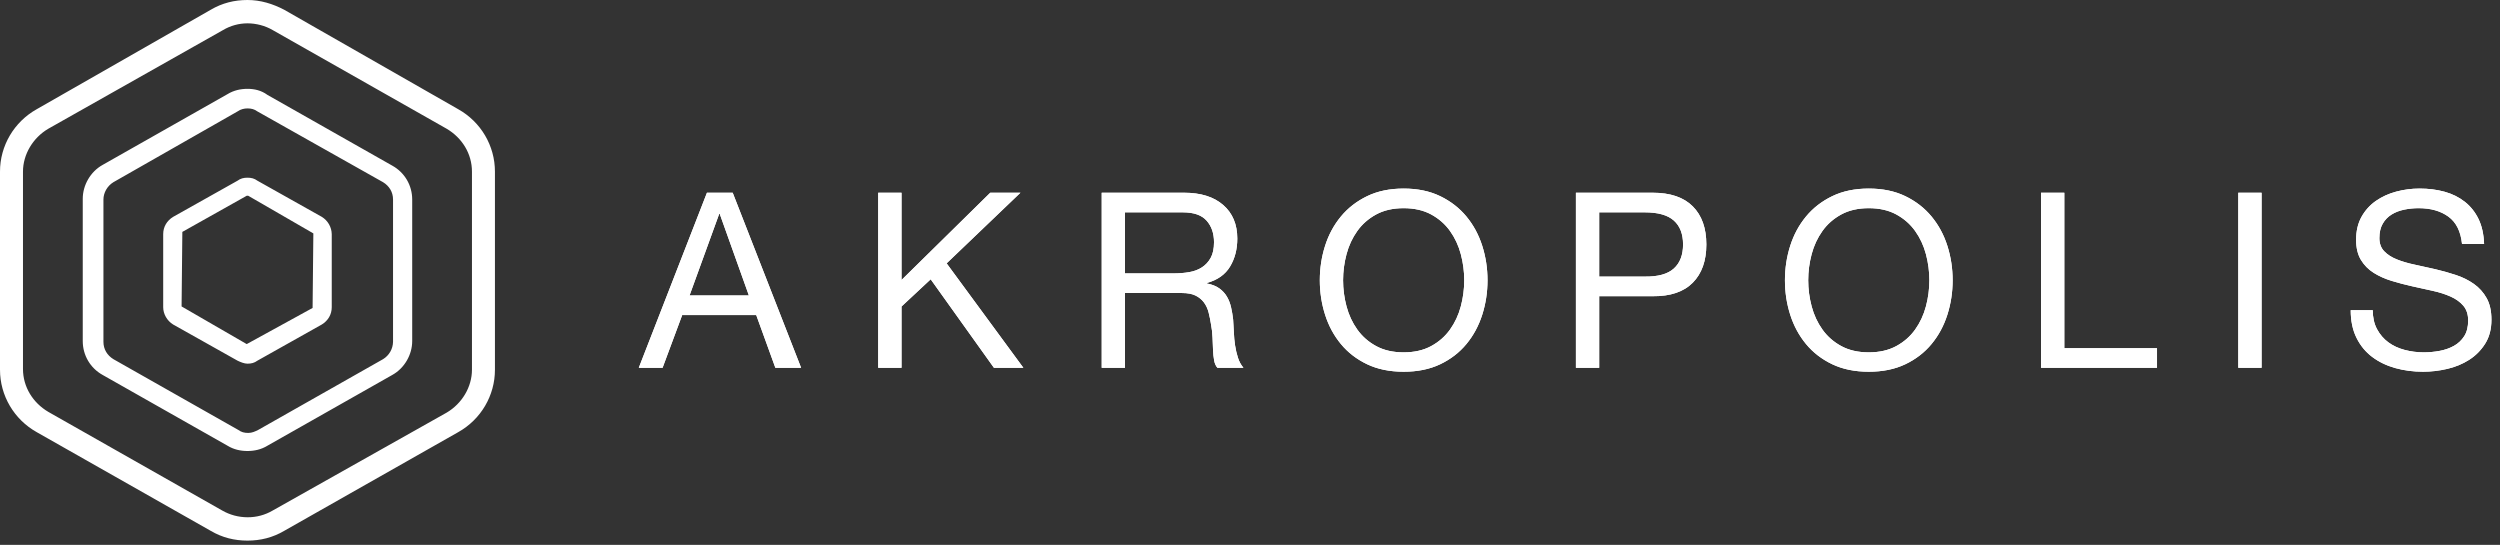 <?xml version="1.0" encoding="UTF-8"?>
<svg width="1147px" height="250px" viewBox="0 0 1147 250" version="1.1" xmlns="http://www.w3.org/2000/svg" xmlns:xlink="http://www.w3.org/1999/xlink">
    <rect x="0" y="0" width="1147" height="250" fill="#333333" stroke="none"/>
    <title>akropolis-logo-white</title>
    <defs>
        <path d="M303.988,168.75 L312.988,144.562 L346.962,144.562 L355.738,168.75 L367.55,168.75 L336.163,88.425 L324.35,88.425 L293.075,168.75 L303.988,168.75 Z M343.587,135.562 L316.363,135.562 L329.975,98.1 L330.2,98.1 L343.587,135.562 Z M413.613,168.75 L413.613,140.625 L427,128.137 L456.025,168.75 L469.525,168.75 L434.312,120.825 L468.175,88.425 L454.337,88.425 L413.613,128.475 L413.613,88.425 L402.925,88.425 L402.925,168.75 L413.613,168.75 Z M516.15,168.75 L516.15,134.438 L542.25,134.438 C544.875,134.438 546.975,134.831 548.55,135.619 C550.125,136.406 551.4,137.456 552.375,138.769 C553.35,140.081 554.062,141.619 554.513,143.381 C554.962,145.144 555.337,147 555.638,148.95 C556.013,150.9 556.237,152.887 556.312,154.912 C556.388,156.938 556.462,158.831 556.538,160.594 C556.612,162.356 556.781,163.95 557.044,165.375 C557.306,166.8 557.812,167.925 558.562,168.75 L570.487,168.75 C569.362,167.4 568.519,165.844 567.956,164.081 C567.394,162.319 566.962,160.463 566.663,158.512 C566.362,156.562 566.175,154.575 566.1,152.55 C566.025,150.525 565.913,148.537 565.763,146.588 C565.538,144.637 565.219,142.762 564.806,140.963 C564.394,139.162 563.756,137.531 562.894,136.069 C562.031,134.606 560.869,133.35 559.406,132.3 C557.944,131.25 556.05,130.5 553.725,130.05 L553.725,129.825 C558.6,128.475 562.144,125.963 564.356,122.287 C566.569,118.612 567.675,114.338 567.675,109.463 C567.675,102.938 565.519,97.8 561.206,94.05 C556.894,90.3 550.913,88.425 543.263,88.425 L505.462,88.425 L505.462,168.75 L516.15,168.75 Z M538.425,125.438 L516.15,125.438 L516.15,97.425 L542.7,97.425 C547.725,97.425 551.362,98.7 553.612,101.25 C555.862,103.8 556.987,107.1 556.987,111.15 C556.987,114.075 556.481,116.456 555.469,118.294 C554.456,120.131 553.106,121.594 551.419,122.681 C549.731,123.769 547.763,124.5 545.513,124.875 C543.263,125.25 540.9,125.438 538.425,125.438 Z M644,170.55 C650.375,170.55 655.962,169.406 660.763,167.119 C665.562,164.831 669.575,161.738 672.8,157.838 C676.025,153.938 678.444,149.456 680.056,144.394 C681.669,139.331 682.475,134.062 682.475,128.588 C682.475,123.112 681.669,117.844 680.056,112.781 C678.444,107.719 676.025,103.237 672.8,99.338 C669.575,95.438 665.562,92.325 660.763,90 C655.962,87.675 650.375,86.513 644,86.513 C637.625,86.513 632.038,87.675 627.237,90 C622.438,92.325 618.425,95.438 615.2,99.338 C611.975,103.237 609.556,107.719 607.944,112.781 C606.331,117.844 605.525,123.112 605.525,128.588 C605.525,134.062 606.331,139.331 607.944,144.394 C609.556,149.456 611.975,153.938 615.2,157.838 C618.425,161.738 622.438,164.831 627.237,167.119 C632.038,169.406 637.625,170.55 644,170.55 Z M644,161.662 C639.125,161.662 634.925,160.706 631.4,158.794 C627.875,156.881 624.987,154.35 622.737,151.2 C620.487,148.05 618.837,144.506 617.788,140.569 C616.737,136.631 616.212,132.637 616.212,128.588 C616.212,124.537 616.737,120.544 617.788,116.606 C618.837,112.669 620.487,109.125 622.737,105.975 C624.987,102.825 627.875,100.294 631.4,98.381 C634.925,96.469 639.125,95.513 644,95.513 C648.875,95.513 653.075,96.469 656.6,98.381 C660.125,100.294 663.013,102.825 665.263,105.975 C667.513,109.125 669.163,112.669 670.212,116.606 C671.263,120.544 671.788,124.537 671.788,128.588 C671.788,132.637 671.263,136.631 670.212,140.569 C669.163,144.506 667.513,148.05 665.263,151.2 C663.013,154.35 660.125,156.881 656.6,158.794 C653.075,160.706 648.875,161.662 644,161.662 Z M733.712,168.75 L733.712,135.9 L758.237,135.9 C766.337,135.975 772.469,133.912 776.631,129.713 C780.794,125.513 782.875,119.662 782.875,112.162 C782.875,104.662 780.794,98.831 776.631,94.669 C772.469,90.506 766.337,88.425 758.237,88.425 L723.025,88.425 L723.025,168.75 L733.712,168.75 Z M754.638,126.9 L733.712,126.9 L733.712,97.425 L754.638,97.425 C760.712,97.425 765.156,98.681 767.969,101.194 C770.781,103.706 772.188,107.362 772.188,112.162 C772.188,116.963 770.781,120.638 767.969,123.188 C765.156,125.737 760.712,126.975 754.638,126.9 Z M857.4,170.55 C863.775,170.55 869.362,169.406 874.163,167.119 C878.962,164.831 882.975,161.738 886.2,157.838 C889.425,153.938 891.844,149.456 893.456,144.394 C895.069,139.331 895.875,134.062 895.875,128.588 C895.875,123.112 895.069,117.844 893.456,112.781 C891.844,107.719 889.425,103.237 886.2,99.338 C882.975,95.438 878.962,92.325 874.163,90 C869.362,87.675 863.775,86.513 857.4,86.513 C851.025,86.513 845.438,87.675 840.638,90 C835.837,92.325 831.825,95.438 828.6,99.338 C825.375,103.237 822.956,107.719 821.344,112.781 C819.731,117.844 818.925,123.112 818.925,128.588 C818.925,134.062 819.731,139.331 821.344,144.394 C822.956,149.456 825.375,153.938 828.6,157.838 C831.825,161.738 835.837,164.831 840.638,167.119 C845.438,169.406 851.025,170.55 857.4,170.55 Z M857.4,161.662 C852.525,161.662 848.325,160.706 844.8,158.794 C841.275,156.881 838.388,154.35 836.138,151.2 C833.888,148.05 832.237,144.506 831.188,140.569 C830.138,136.631 829.612,132.637 829.612,128.588 C829.612,124.537 830.138,120.544 831.188,116.606 C832.237,112.669 833.888,109.125 836.138,105.975 C838.388,102.825 841.275,100.294 844.8,98.381 C848.325,96.469 852.525,95.513 857.4,95.513 C862.275,95.513 866.475,96.469 870,98.381 C873.525,100.294 876.413,102.825 878.663,105.975 C880.913,109.125 882.562,112.669 883.612,116.606 C884.663,120.544 885.188,124.537 885.188,128.588 C885.188,132.637 884.663,136.631 883.612,140.569 C882.562,144.506 880.913,148.05 878.663,151.2 C876.413,154.35 873.525,156.881 870,158.794 C866.475,160.706 862.275,161.662 857.4,161.662 Z M989.638,168.75 L989.638,159.75 L947.112,159.75 L947.112,88.425 L936.425,88.425 L936.425,168.75 L989.638,168.75 Z M1037.612,168.75 L1037.612,88.425 L1026.925,88.425 L1026.925,168.75 L1037.612,168.75 Z M1111.688,170.55 C1115.362,170.55 1119.056,170.119 1122.769,169.256 C1126.481,168.394 1129.838,167.006 1132.838,165.094 C1135.838,163.181 1138.294,160.706 1140.206,157.669 C1142.119,154.631 1143.075,150.975 1143.075,146.7 C1143.075,142.725 1142.344,139.425 1140.881,136.8 C1139.419,134.175 1137.469,132 1135.031,130.275 C1132.594,128.55 1129.838,127.181 1126.763,126.169 C1123.688,125.156 1120.556,124.275 1117.369,123.525 C1114.181,122.775 1111.05,122.081 1107.975,121.444 C1104.9,120.806 1102.144,120 1099.706,119.025 C1097.269,118.05 1095.319,116.794 1093.856,115.256 C1092.394,113.719 1091.662,111.713 1091.662,109.237 C1091.662,106.612 1092.169,104.419 1093.181,102.656 C1094.194,100.894 1095.544,99.487 1097.231,98.438 C1098.919,97.388 1100.85,96.638 1103.025,96.188 C1105.2,95.737 1107.412,95.513 1109.662,95.513 C1115.213,95.513 1119.769,96.806 1123.331,99.394 C1126.894,101.981 1128.975,106.162 1129.575,111.938 L1139.7,111.938 C1139.55,107.513 1138.706,103.706 1137.169,100.519 C1135.631,97.331 1133.531,94.688 1130.869,92.588 C1128.206,90.487 1125.112,88.95 1121.588,87.975 C1118.062,87 1114.237,86.513 1110.112,86.513 C1106.438,86.513 1102.856,86.981 1099.369,87.919 C1095.881,88.856 1092.769,90.281 1090.031,92.194 C1087.294,94.106 1085.1,96.544 1083.45,99.506 C1081.8,102.469 1080.975,105.975 1080.975,110.025 C1080.975,113.7 1081.706,116.756 1083.169,119.194 C1084.631,121.631 1086.581,123.619 1089.019,125.156 C1091.456,126.694 1094.213,127.931 1097.287,128.869 C1100.362,129.806 1103.494,130.631 1106.681,131.344 C1109.869,132.056 1113,132.75 1116.075,133.425 C1119.15,134.1 1121.906,134.981 1124.344,136.069 C1126.781,137.156 1128.731,138.562 1130.194,140.287 C1131.656,142.012 1132.388,144.262 1132.388,147.037 C1132.388,149.963 1131.787,152.363 1130.588,154.238 C1129.388,156.113 1127.812,157.594 1125.862,158.681 C1123.912,159.769 1121.719,160.537 1119.281,160.988 C1116.844,161.438 1114.425,161.662 1112.025,161.662 C1109.025,161.662 1106.1,161.287 1103.25,160.537 C1100.4,159.787 1097.906,158.625 1095.769,157.05 C1093.631,155.475 1091.906,153.469 1090.594,151.031 C1089.281,148.594 1088.625,145.688 1088.625,142.312 L1078.5,142.312 C1078.5,147.188 1079.381,151.406 1081.144,154.969 C1082.906,158.531 1085.306,161.456 1088.344,163.744 C1091.381,166.031 1094.906,167.738 1098.919,168.863 C1102.931,169.988 1107.188,170.55 1111.688,170.55 Z" id="path-1"></path>
    </defs>
    <g id="Page-1" stroke="none" stroke-width="1" fill="none" fill-rule="evenodd">
        <g id="akropolis-logo-white" fill="#FFFFFF">
            <path d="M113.539,1.27009514e-13 C119.514,1.27009514e-13 125.138,1.728 130.412,4.487 L130.412,4.487 L210.204,50.089 C220.644,55.93 227.093,66.89 227.078,78.763 L227.078,78.763 L227.078,169.615 C227.091,181.487 220.643,192.444 210.204,198.285 L210.204,198.285 L130.412,243.54 C125.138,246.65 119.514,248.032 113.539,248.032 C107.564,248.032 101.94,246.65 96.666,243.54 L96.666,243.54 L16.873,198.285 C6.435,192.444 -0.014,181.487 2.79468386e-05,169.615 L2.79468386e-05,169.615 L2.79468386e-05,78.763 C-0.015,66.89 6.434,55.93 16.873,50.089 L16.873,50.089 L96.666,4.492 C101.94,1.382 107.564,1.27009514e-13 113.539,1.27009514e-13 Z M113.539,10.707 C109.574,10.718 105.687,11.793 102.29,13.817 L102.29,13.817 L22.148,59.072 C15.117,63.212 10.543,70.814 10.543,78.763 L10.543,78.763 L10.543,169.269 C10.543,177.559 15.117,184.809 22.148,188.959 L22.148,188.959 L101.94,234.215 C105.463,236.241 109.464,237.312 113.539,237.321 C117.62,237.357 121.632,236.283 125.138,234.215 L125.138,234.215 L204.936,189.306 C211.966,185.161 216.535,177.559 216.535,169.615 L216.535,169.615 L216.535,78.763 C216.535,70.473 211.966,63.218 204.936,59.072 L204.936,59.072 L125.138,13.817 C121.625,11.742 117.407,10.707 113.539,10.707 Z M113.539,40.758 C116.701,40.763 119.869,41.452 122.681,43.527 L122.681,43.527 L179.976,76 C185.6,79.105 189.118,84.978 189.118,91.54 L189.118,91.54 L189.118,156.486 C189.118,162.707 185.6,168.922 179.976,172.032 L179.976,172.032 L122.681,204.505 C119.869,206.233 116.701,206.922 113.539,206.922 C110.376,206.922 107.214,206.233 104.402,204.5 L104.402,204.5 L47.102,172.032 C41.477,168.922 37.965,163.053 37.965,156.486 L37.965,156.486 L37.965,91.199 C37.965,84.978 41.477,78.763 47.102,75.648 L47.102,75.648 L104.402,43.18 C107.214,41.452 110.376,40.758 113.539,40.758 L113.539,40.758 Z M113.539,49.742 C112.133,49.742 110.376,50.089 108.97,51.129 L108.97,51.129 L52.021,83.597 C49.208,85.325 47.457,88.435 47.457,91.54 L47.457,91.54 L47.457,156.833 C47.457,160.285 49.214,163.048 52.026,164.782 L52.026,164.782 L109.321,197.25 C110.727,198.285 112.133,198.631 113.894,198.631 C115.645,198.631 117.057,197.938 118.458,197.25 L118.458,197.25 L175.763,164.777 C178.546,163.066 180.264,160.076 180.326,156.833 L180.326,156.833 L180.326,91.54 C180.326,88.089 178.57,85.325 175.758,83.597 L175.758,83.597 L118.107,51.124 C116.701,50.089 115.295,49.742 113.539,49.742 Z M113.544,81.527 C115.295,81.527 116.701,81.868 118.107,82.908 L118.107,82.908 L147.641,99.489 C150.424,101.199 152.142,104.19 152.204,107.433 L152.204,107.433 L152.204,140.941 C152.204,144.398 150.448,147.156 147.636,148.889 L147.636,148.889 L118.107,165.47 C116.701,166.505 115.295,166.852 113.539,166.852 C112.133,166.852 110.376,166.158 108.97,165.47 L108.97,165.47 L79.442,148.889 C76.63,147.161 74.874,144.051 74.874,140.941 L74.874,140.941 L74.874,107.433 C74.874,103.981 76.63,101.218 79.442,99.489 L79.442,99.489 L108.97,82.908 C110.376,81.868 111.783,81.527 113.539,81.527 L113.539,81.527 Z M113.889,89.817 L113.189,89.817 L83.661,106.392 L83.31,140.594 L113.189,157.868 L143.417,141.287 L143.767,107.086 L113.889,89.817 Z" id="Combined-Shape"></path>
            <g id="AKROPOLIS" fill-rule="nonzero">
                <use xlink:href="#path-1"></use>
                <use xlink:href="#path-1"></use>
            </g>
        </g>
    </g>
</svg>